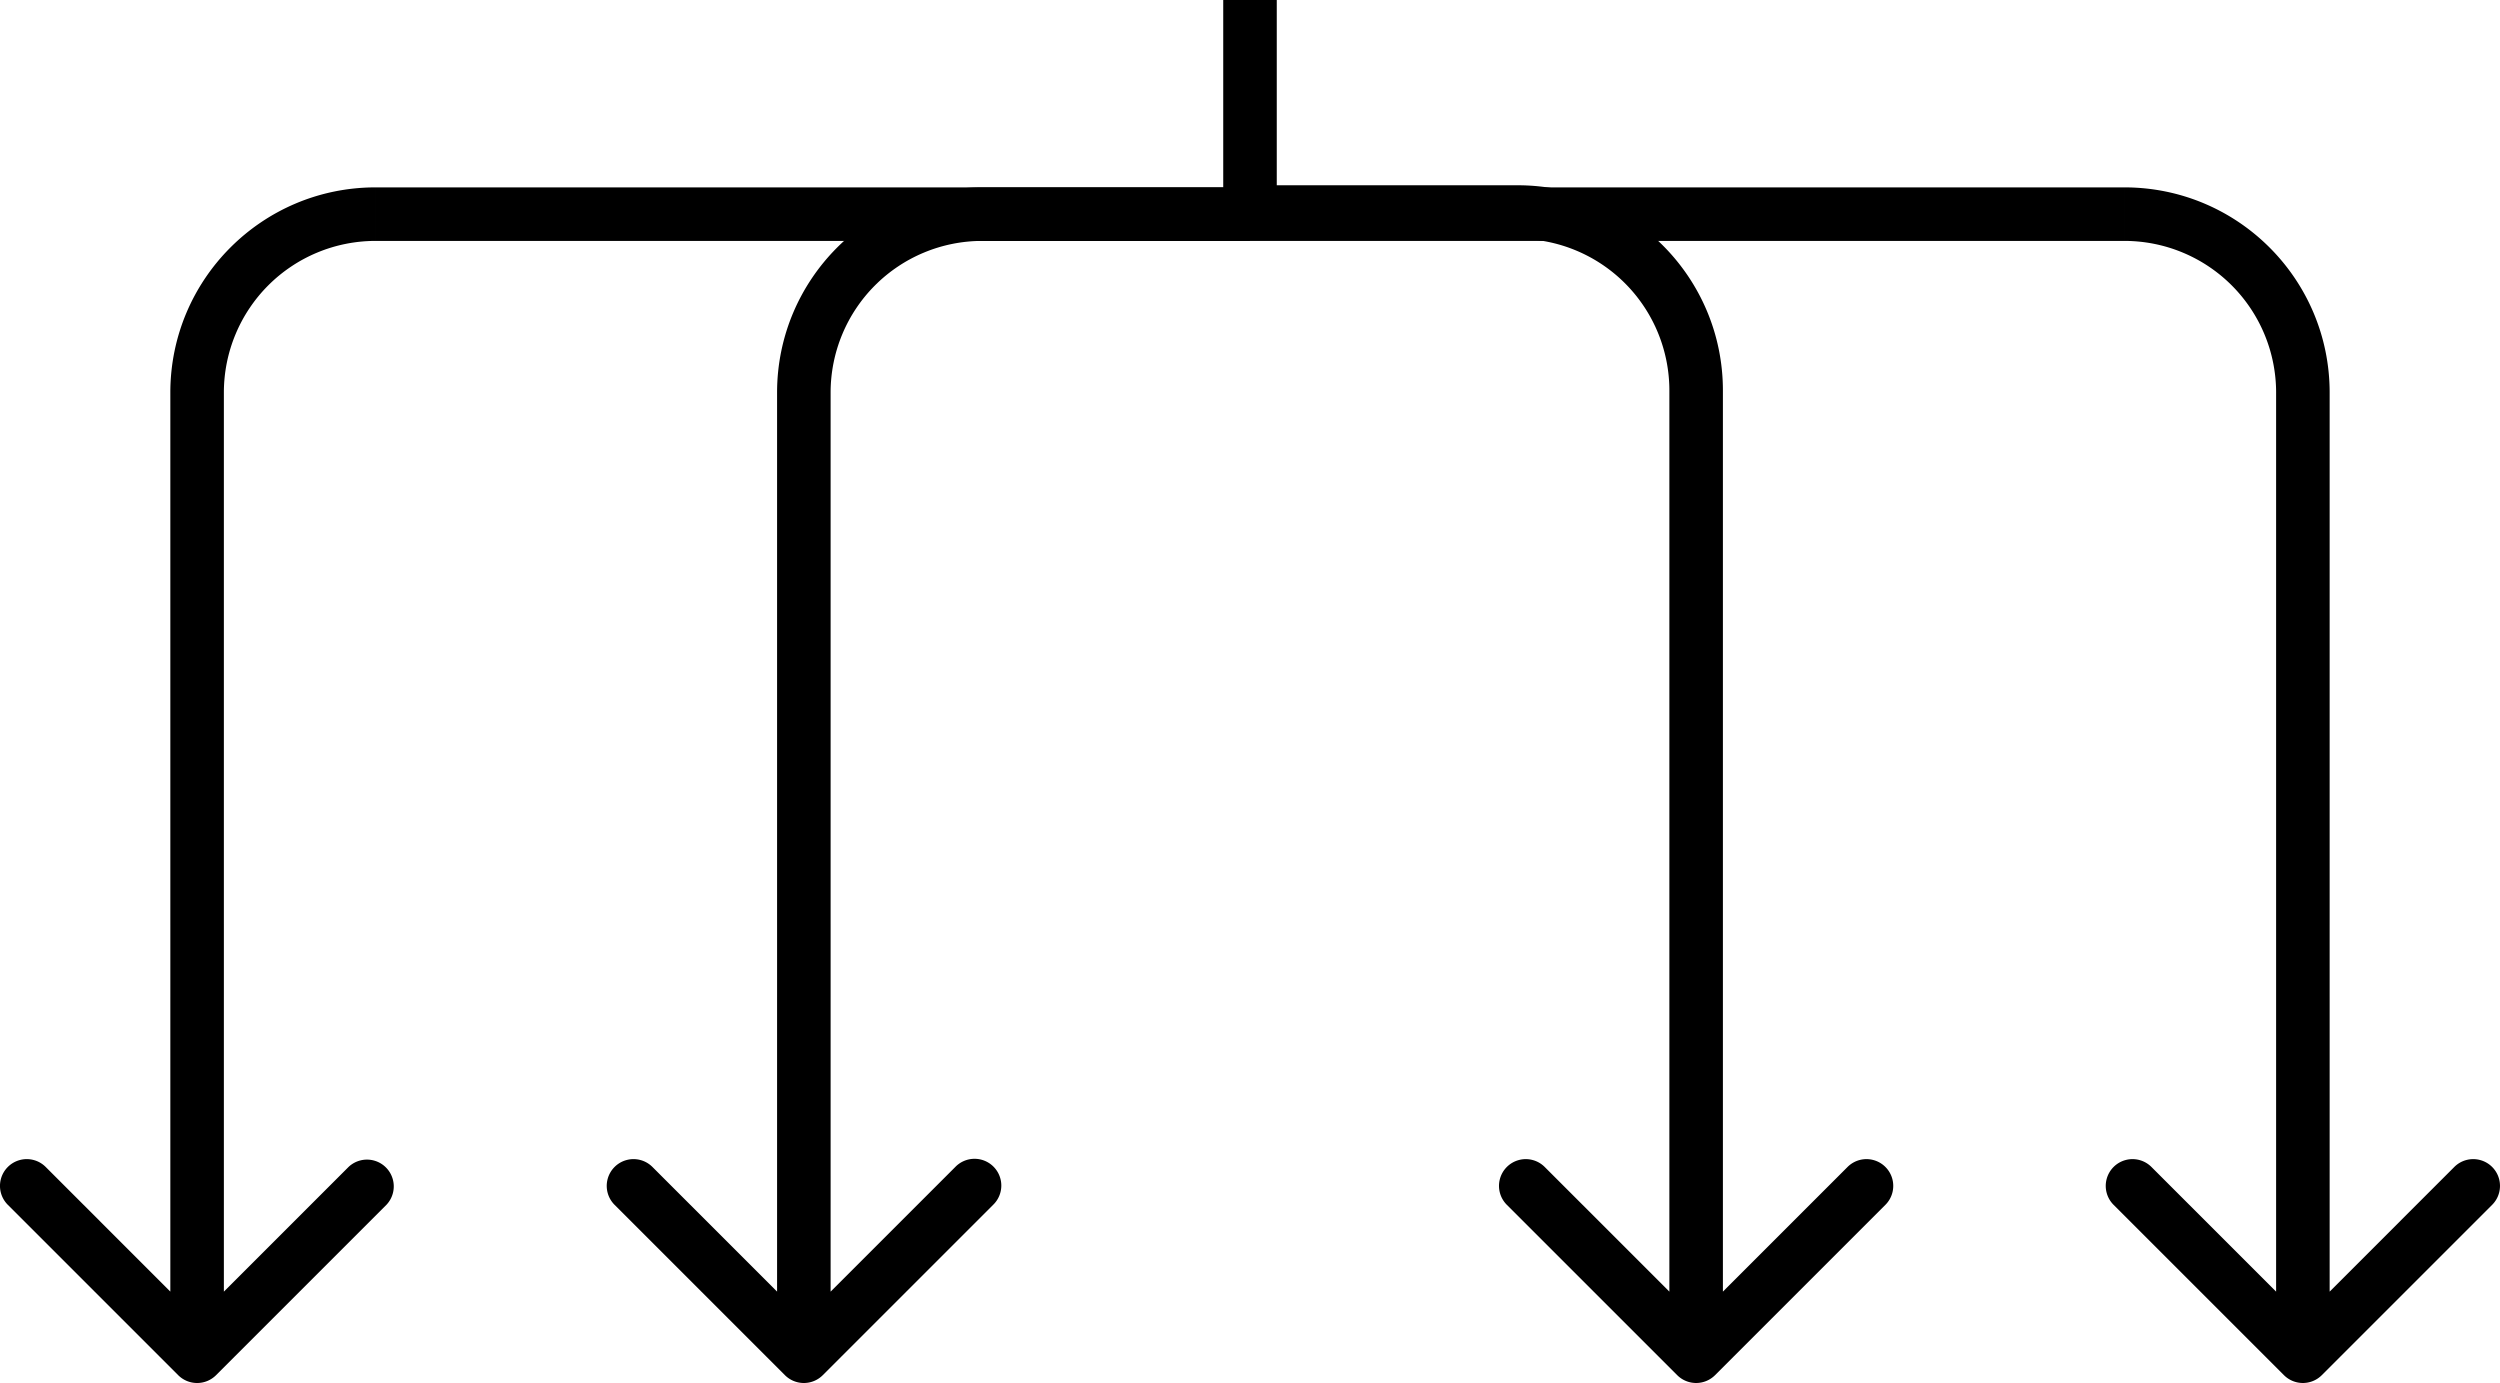 <svg  class="w-full" viewBox="0 0 140.092 77.5" fill="currentColor" xmlns="http://www.w3.org/2000/svg"><path d="M96.106 77.06a1.5 1.5 0 0 1-2.12 0l-9.547-9.545a1.5 1.5 0 1 1 2.121-2.122l8.486 8.486 8.485-8.486a1.5 1.5 0 1 1 2.121 2.122zm-1.06-25.272h-1.5zm0 4.035h1.5zm-25-43.941v1.5h-1.5v-1.5zm0-5.941h1.5zm25 15.941h-1.5zM93.546 76V55.823h3V76zm0-20.177v-4.035h3v4.035zm0-4.035V21.882h3v29.906zm-8.5-38.406h-15v-3h15zm-16.5-1.5V5.941h3v5.941zm0-5.941V0h3v5.941zm25 15.941a8.5 8.5 0 0 0-8.5-8.5v-3c6.351 0 11.5 5.149 11.5 11.5z"/><path d="M130.106 77.06a1.5 1.5 0 0 1-2.12 0l-9.547-9.545a1.5 1.5 0 1 1 2.121-2.122l8.486 8.486 8.485-8.486a1.5 1.5 0 1 1 2.121 2.122zm-1.06-25.228h-1.5zm0 4.028h1.5zm-1.5 20.14V55.86h3V76zm0-20.14v-4.028h3v4.028zm0-4.028V22h3v29.832zm-8.5-38.332h-49v-3h49zm8.5 8.5a8.5 8.5 0 0 0-8.5-8.5v-3c6.351 0 11.5 5.149 11.5 11.5zM43.985 77.06a1.5 1.5 0 0 0 2.121 0l9.546-9.545a1.5 1.5 0 1 0-2.12-2.122l-8.486 8.486-8.485-8.486a1.5 1.5 0 0 0-2.122 2.122zm1.06-25.228h1.5zm0 4.028h-1.5zm0-33.86h1.5zm1.5 54V55.86h-3V76zm0-20.14v-4.028h-3v4.028zm0-4.028V22h-3v29.832zm8.5-38.332h15v-3h-15zm-8.5 8.5a8.5 8.5 0 0 1 8.5-8.5v-3c-6.35 0-11.5 5.149-11.5 11.5z"/><path d="M9.985 77.06a1.501 1.501 0 0 0 2.122 0l9.546-9.545a1.501 1.501 0 0 0-2.122-2.122l-8.485 8.486-8.485-8.486a1.5 1.5 0 0 0-2.122 2.122zm1.06-25.228h1.5zm0 4.028h-1.5Zm1.5 20.14V55.86h-3V76zm0-20.14v-4.028h-3v4.028zm0-4.028V22h-3v29.832zm8.5-38.332h49v-3h-49Zm-8.5 8.5a8.5 8.5 0 0 1 8.5-8.5v-3c-6.35 0-11.5 5.149-11.5 11.5z"/></svg>
